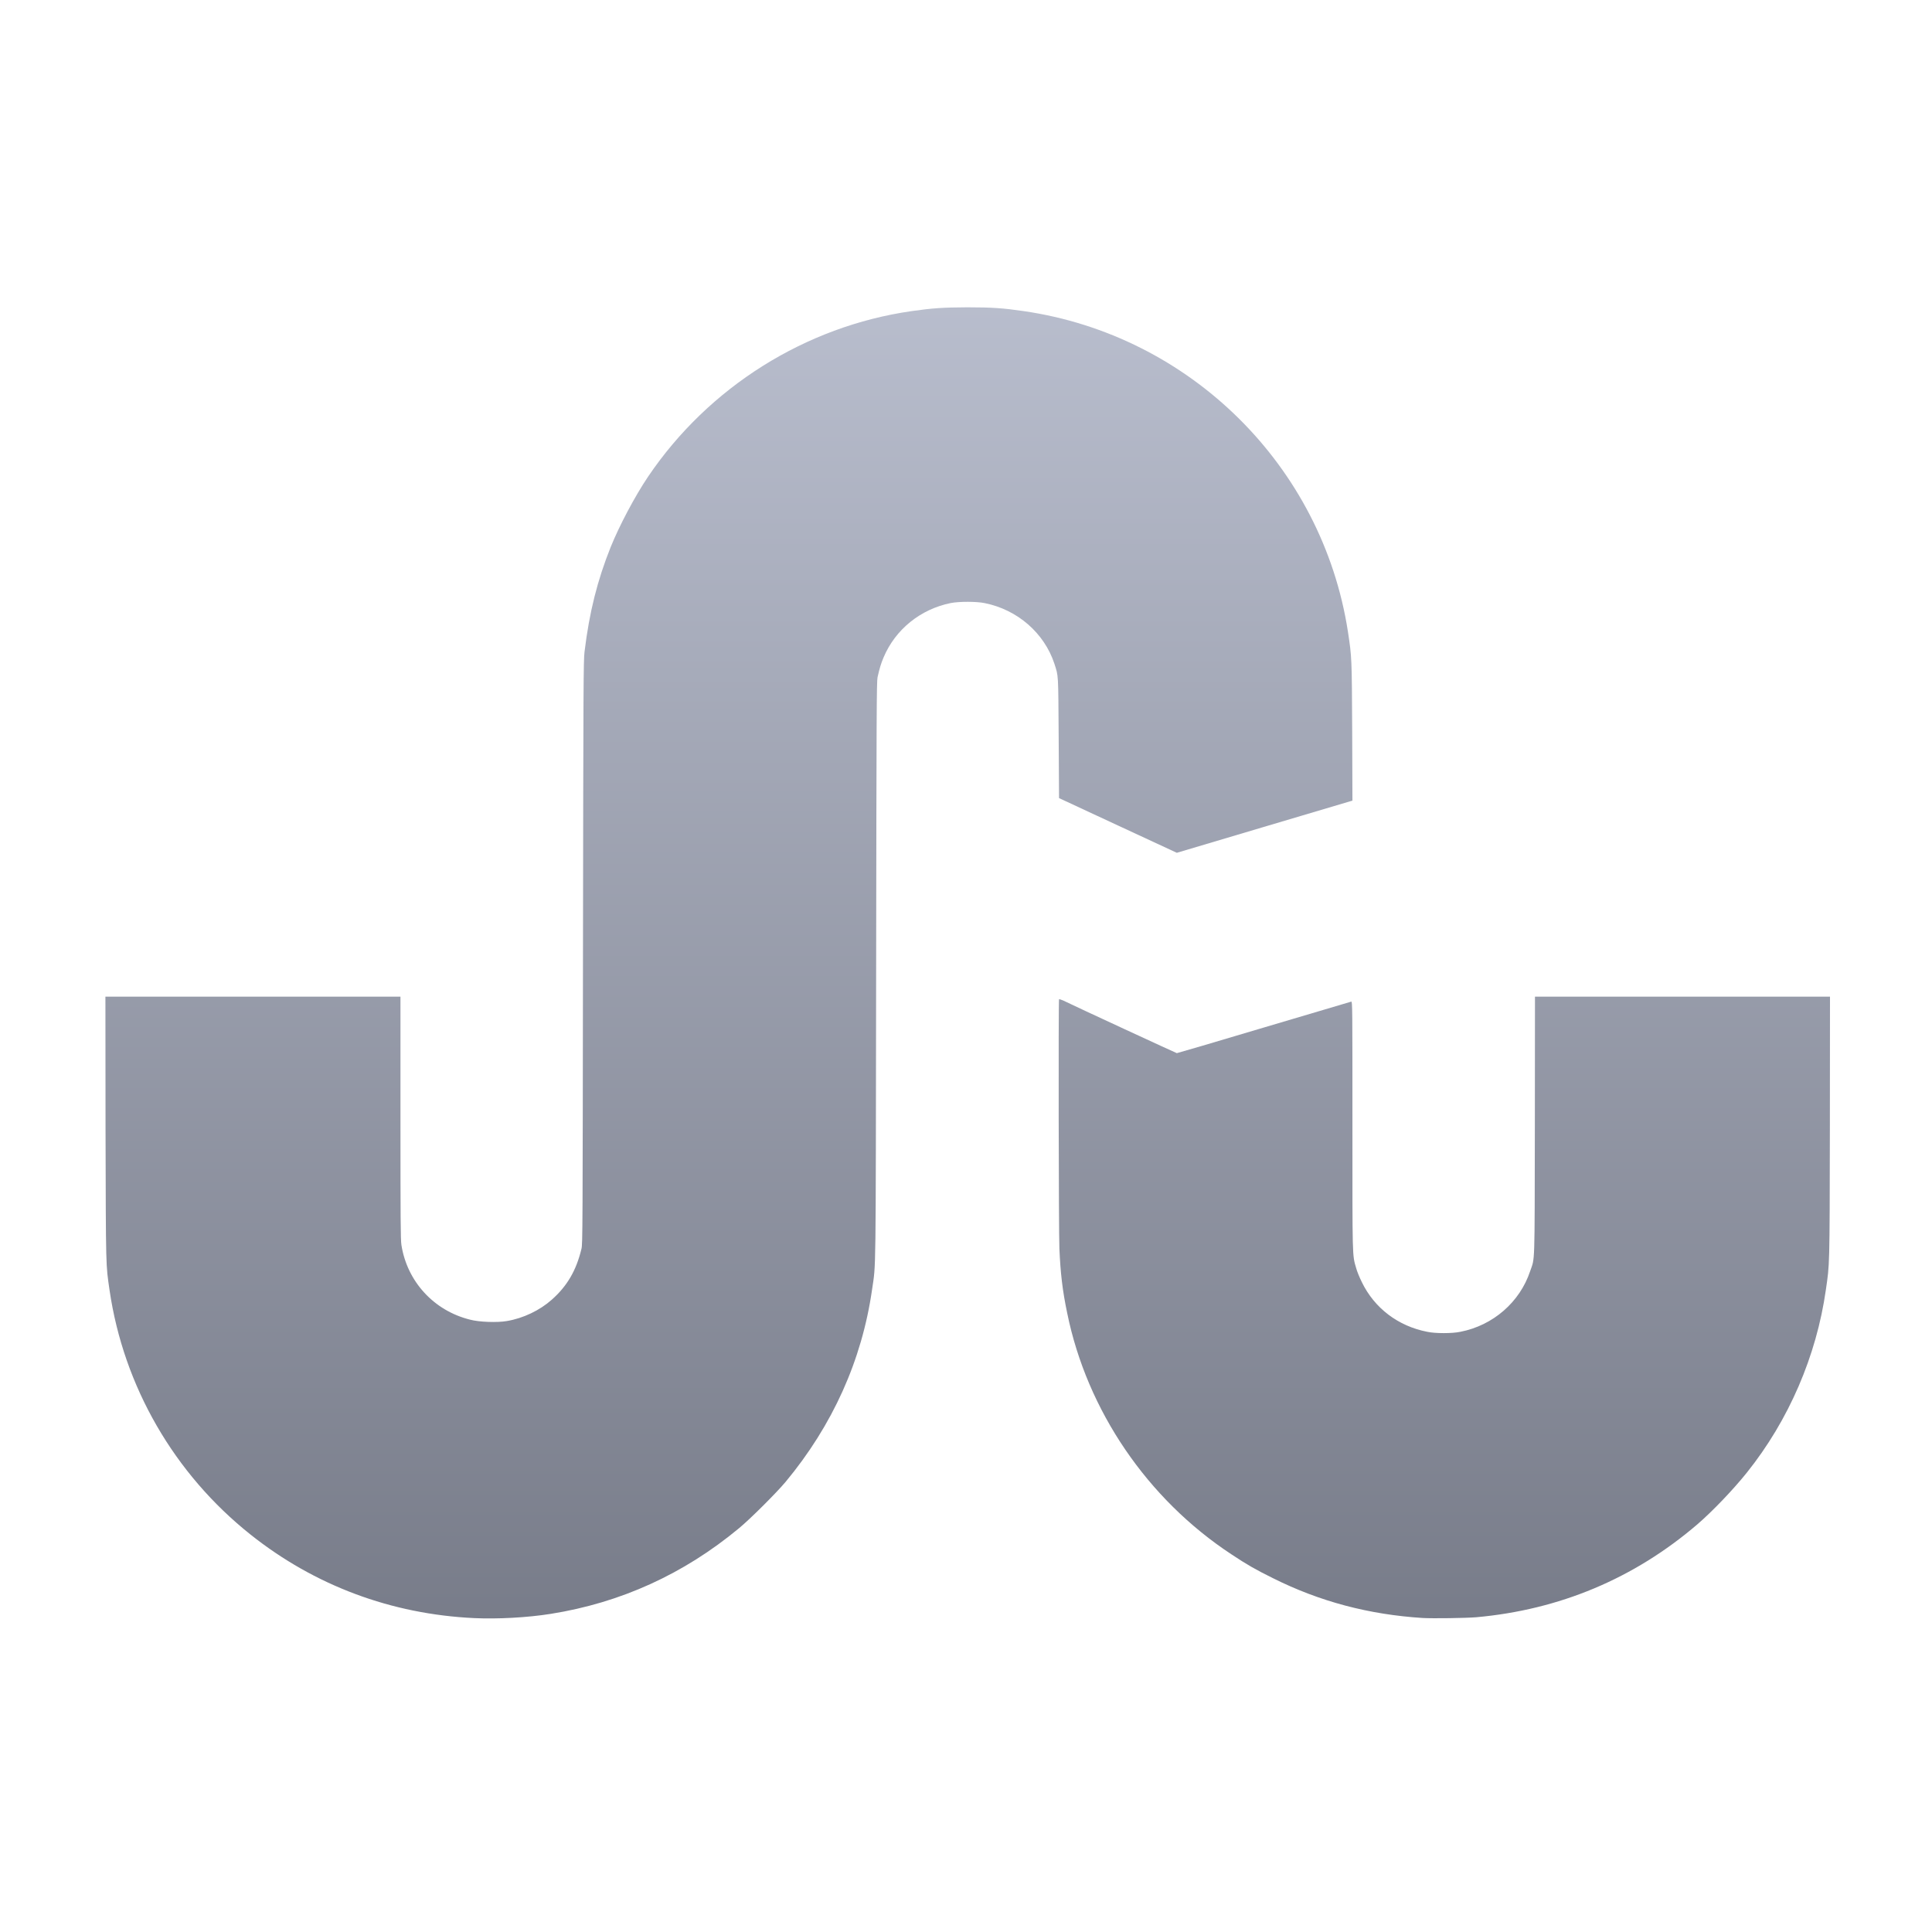 <svg xmlns="http://www.w3.org/2000/svg" xmlns:xlink="http://www.w3.org/1999/xlink" width="64" height="64" viewBox="0 0 64 64" version="1.1"><defs><linearGradient id="linear0" gradientUnits="userSpaceOnUse" x1="0" y1="0" x2="0" y2="1" gradientTransform="matrix(55.992,0,0,56,4.004,4)"><stop offset="0" style="stop-color:#c1c6d6;stop-opacity:1;"/><stop offset="1" style="stop-color:#6f7380;stop-opacity:1;"/></linearGradient></defs><g id="surface1"><path style=" stroke:none;fill-rule:nonzero;fill:url(#linear0);" d="M 15.711 53.602 C 12.957 53.473 10.418 52.52 8.301 50.836 C 5.77 48.824 4.094 45.922 3.629 42.738 C 3.504 41.871 3.508 42.098 3.496 37.375 L 3.492 33.016 L 13.266 33.016 L 13.266 37.02 C 13.266 40.395 13.27 41.059 13.297 41.238 C 13.484 42.449 14.371 43.418 15.57 43.715 C 15.875 43.797 16.473 43.816 16.785 43.762 C 17.332 43.672 17.883 43.406 18.277 43.055 C 18.789 42.602 19.09 42.086 19.262 41.367 C 19.301 41.211 19.301 40.719 19.312 31.559 C 19.324 22.559 19.328 21.891 19.363 21.594 C 19.523 20.273 19.789 19.223 20.23 18.121 C 20.516 17.414 21.027 16.445 21.469 15.789 C 23.477 12.82 26.68 10.809 30.203 10.305 C 30.898 10.207 31.234 10.184 32.043 10.18 C 32.855 10.18 33.238 10.207 33.906 10.305 C 39.422 11.102 43.805 15.434 44.652 20.926 C 44.781 21.777 44.781 21.773 44.793 24.238 L 44.801 26.523 L 44.715 26.547 C 44.668 26.559 43.363 26.949 41.809 27.41 L 38.984 28.25 L 37.031 27.344 L 35.082 26.438 L 35.07 24.441 C 35.055 22.258 35.066 22.418 34.926 21.98 C 34.59 20.969 33.707 20.199 32.625 19.98 C 32.355 19.922 31.773 19.922 31.492 19.977 C 30.496 20.18 29.664 20.844 29.27 21.777 C 29.184 21.98 29.137 22.137 29.07 22.434 C 29.039 22.586 29.035 23.559 29.023 32.156 C 29.008 42.598 29.02 41.809 28.887 42.727 C 28.551 45.062 27.582 47.215 26.02 49.094 C 25.711 49.461 24.855 50.316 24.48 50.625 C 22.645 52.148 20.555 53.094 18.246 53.461 C 17.465 53.586 16.473 53.637 15.711 53.602 M 47.129 53.598 C 45.344 53.484 43.719 53.055 42.164 52.277 C 41.602 52 41.289 51.82 40.797 51.492 C 38.008 49.66 36.008 46.723 35.352 43.496 C 35.195 42.75 35.129 42.168 35.094 41.363 C 35.07 40.832 35.059 33.125 35.082 33.102 C 35.09 33.094 35.145 33.113 35.215 33.141 C 35.629 33.344 38.969 34.887 38.984 34.887 C 39 34.887 40.297 34.508 41.863 34.039 C 43.438 33.57 44.738 33.188 44.762 33.18 C 44.801 33.168 44.801 33.371 44.801 37.262 C 44.801 41.719 44.793 41.562 44.926 42.012 C 44.953 42.117 45.039 42.324 45.113 42.473 C 45.531 43.336 46.316 43.93 47.277 44.117 C 47.543 44.176 48.109 44.176 48.379 44.117 C 49.461 43.906 50.348 43.133 50.688 42.109 C 50.848 41.641 50.836 42.047 50.844 37.297 L 50.848 33.016 L 60.621 33.016 L 60.617 37.363 C 60.609 42.07 60.609 41.855 60.484 42.727 C 60.172 44.922 59.254 47.047 57.871 48.777 C 57.418 49.344 56.73 50.062 56.227 50.496 C 54.125 52.297 51.652 53.328 48.895 53.574 C 48.523 53.602 47.484 53.617 47.129 53.598 "/></g></svg>
